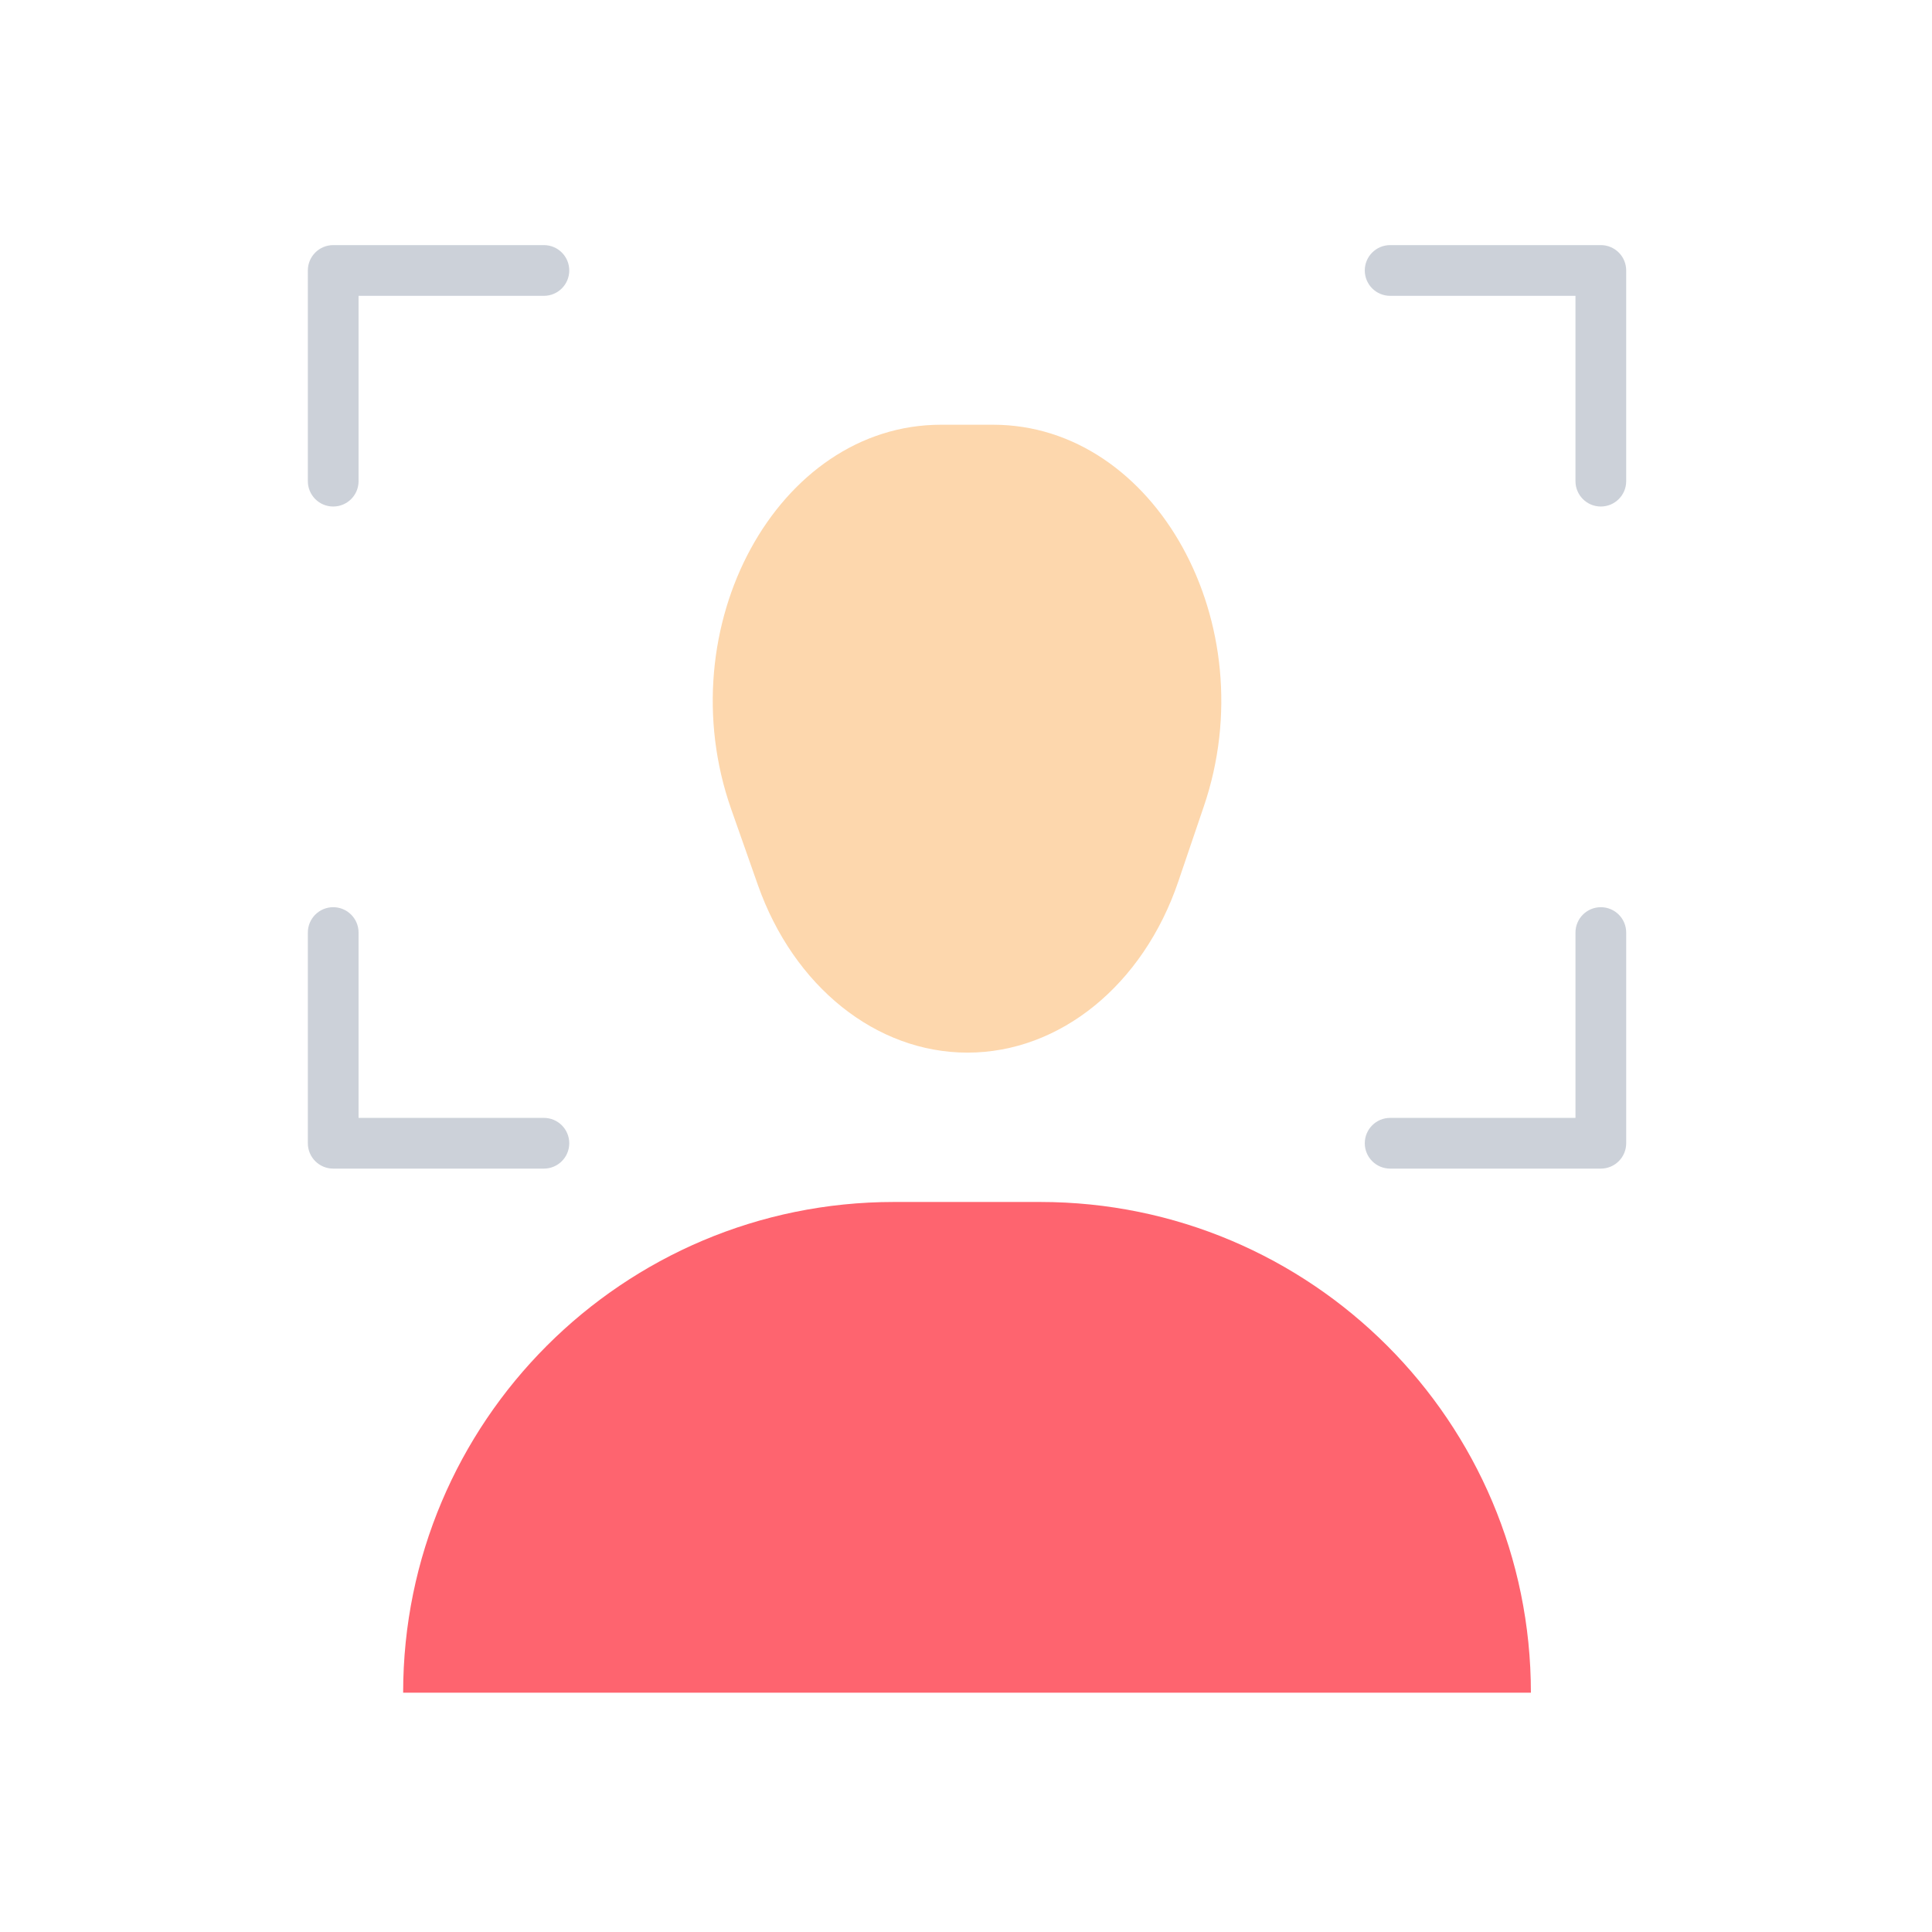 <?xml version="1.0" encoding="iso-8859-1"?>
<!-- Generator: Adobe Illustrator 25.2.0, SVG Export Plug-In . SVG Version: 6.00 Build 0)  -->
<svg version="1.1" xmlns="http://www.w3.org/2000/svg" xmlns:xlink="http://www.w3.org/1999/xlink" x="0px" y="0px"
	 viewBox="0 0 492 492" style="enable-background:new 0 0 492 492;" xml:space="preserve">
<g id="Master_Layer_2">
</g>
<g id="Layer_1">
	<g>
		<g>
			<path style="fill-rule:evenodd;clip-rule:evenodd;fill:#FDD7AD;" d="M246.378,268.059L246.378,268.059
				c-23.26,0-44.275-16.824-53.399-42.75l-6.758-19.204c-16.332-46.405,11.767-97.942,53.399-97.942h13.284
				c41.321,0,69.413,50.831,53.68,97.13l-6.525,19.204C291.101,250.856,269.902,268.059,246.378,268.059z"/>
			<path style="fill-rule:evenodd;clip-rule:evenodd;fill:#FE646F;" d="M389.856,431.06H102.664l0,0
				c0-69.017,55.949-124.967,124.967-124.967h37.257C333.906,306.093,389.856,362.042,389.856,431.06L389.856,431.06z"/>
			<g>
				<path style="fill-rule:evenodd;clip-rule:evenodd;fill:#CCD1D9;" d="M407.666,128.99c-3.566,0-6.458-2.891-6.458-6.458V75.336
					h-47.197c-3.567,0-6.458-2.891-6.458-6.458c0-3.567,2.891-6.458,6.458-6.458l53.654,0c3.567,0,6.458,2.891,6.458,6.458v53.655
					C414.124,126.099,411.232,128.99,407.666,128.99z"/>
			</g>
			<g>
				<path style="fill-rule:evenodd;clip-rule:evenodd;fill:#CCD1D9;" d="M407.666,297.596h-53.654c-3.567,0-6.458-2.891-6.458-6.458
					c0-3.566,2.891-6.458,6.458-6.458h47.197v-47.197c0-3.567,2.891-6.458,6.458-6.458c3.567,0,6.458,2.891,6.458,6.458v53.655
					C414.124,294.705,411.232,297.596,407.666,297.596z"/>
			</g>
			<g>
				<path style="fill-rule:evenodd;clip-rule:evenodd;fill:#CCD1D9;" d="M84.854,128.99c-3.567,0-6.458-2.891-6.458-6.458V68.878
					c0-3.567,2.891-6.458,6.458-6.458l53.654,0c3.567,0,6.458,2.891,6.458,6.458c0,3.567-2.891,6.458-6.458,6.458l-47.197,0v47.196
					C91.312,126.099,88.421,128.99,84.854,128.99z"/>
			</g>
			<g>
				<path style="fill-rule:evenodd;clip-rule:evenodd;fill:#CCD1D9;" d="M138.509,297.596H84.854c-3.567,0-6.458-2.891-6.458-6.458
					v-53.654c0-3.567,2.891-6.458,6.458-6.458c3.567,0,6.458,2.891,6.458,6.458v47.197h47.197c3.566,0,6.458,2.891,6.458,6.458
					C144.967,294.705,142.075,297.596,138.509,297.596z"/>
			</g>
		</g>
	</g>
</g>
</svg>
